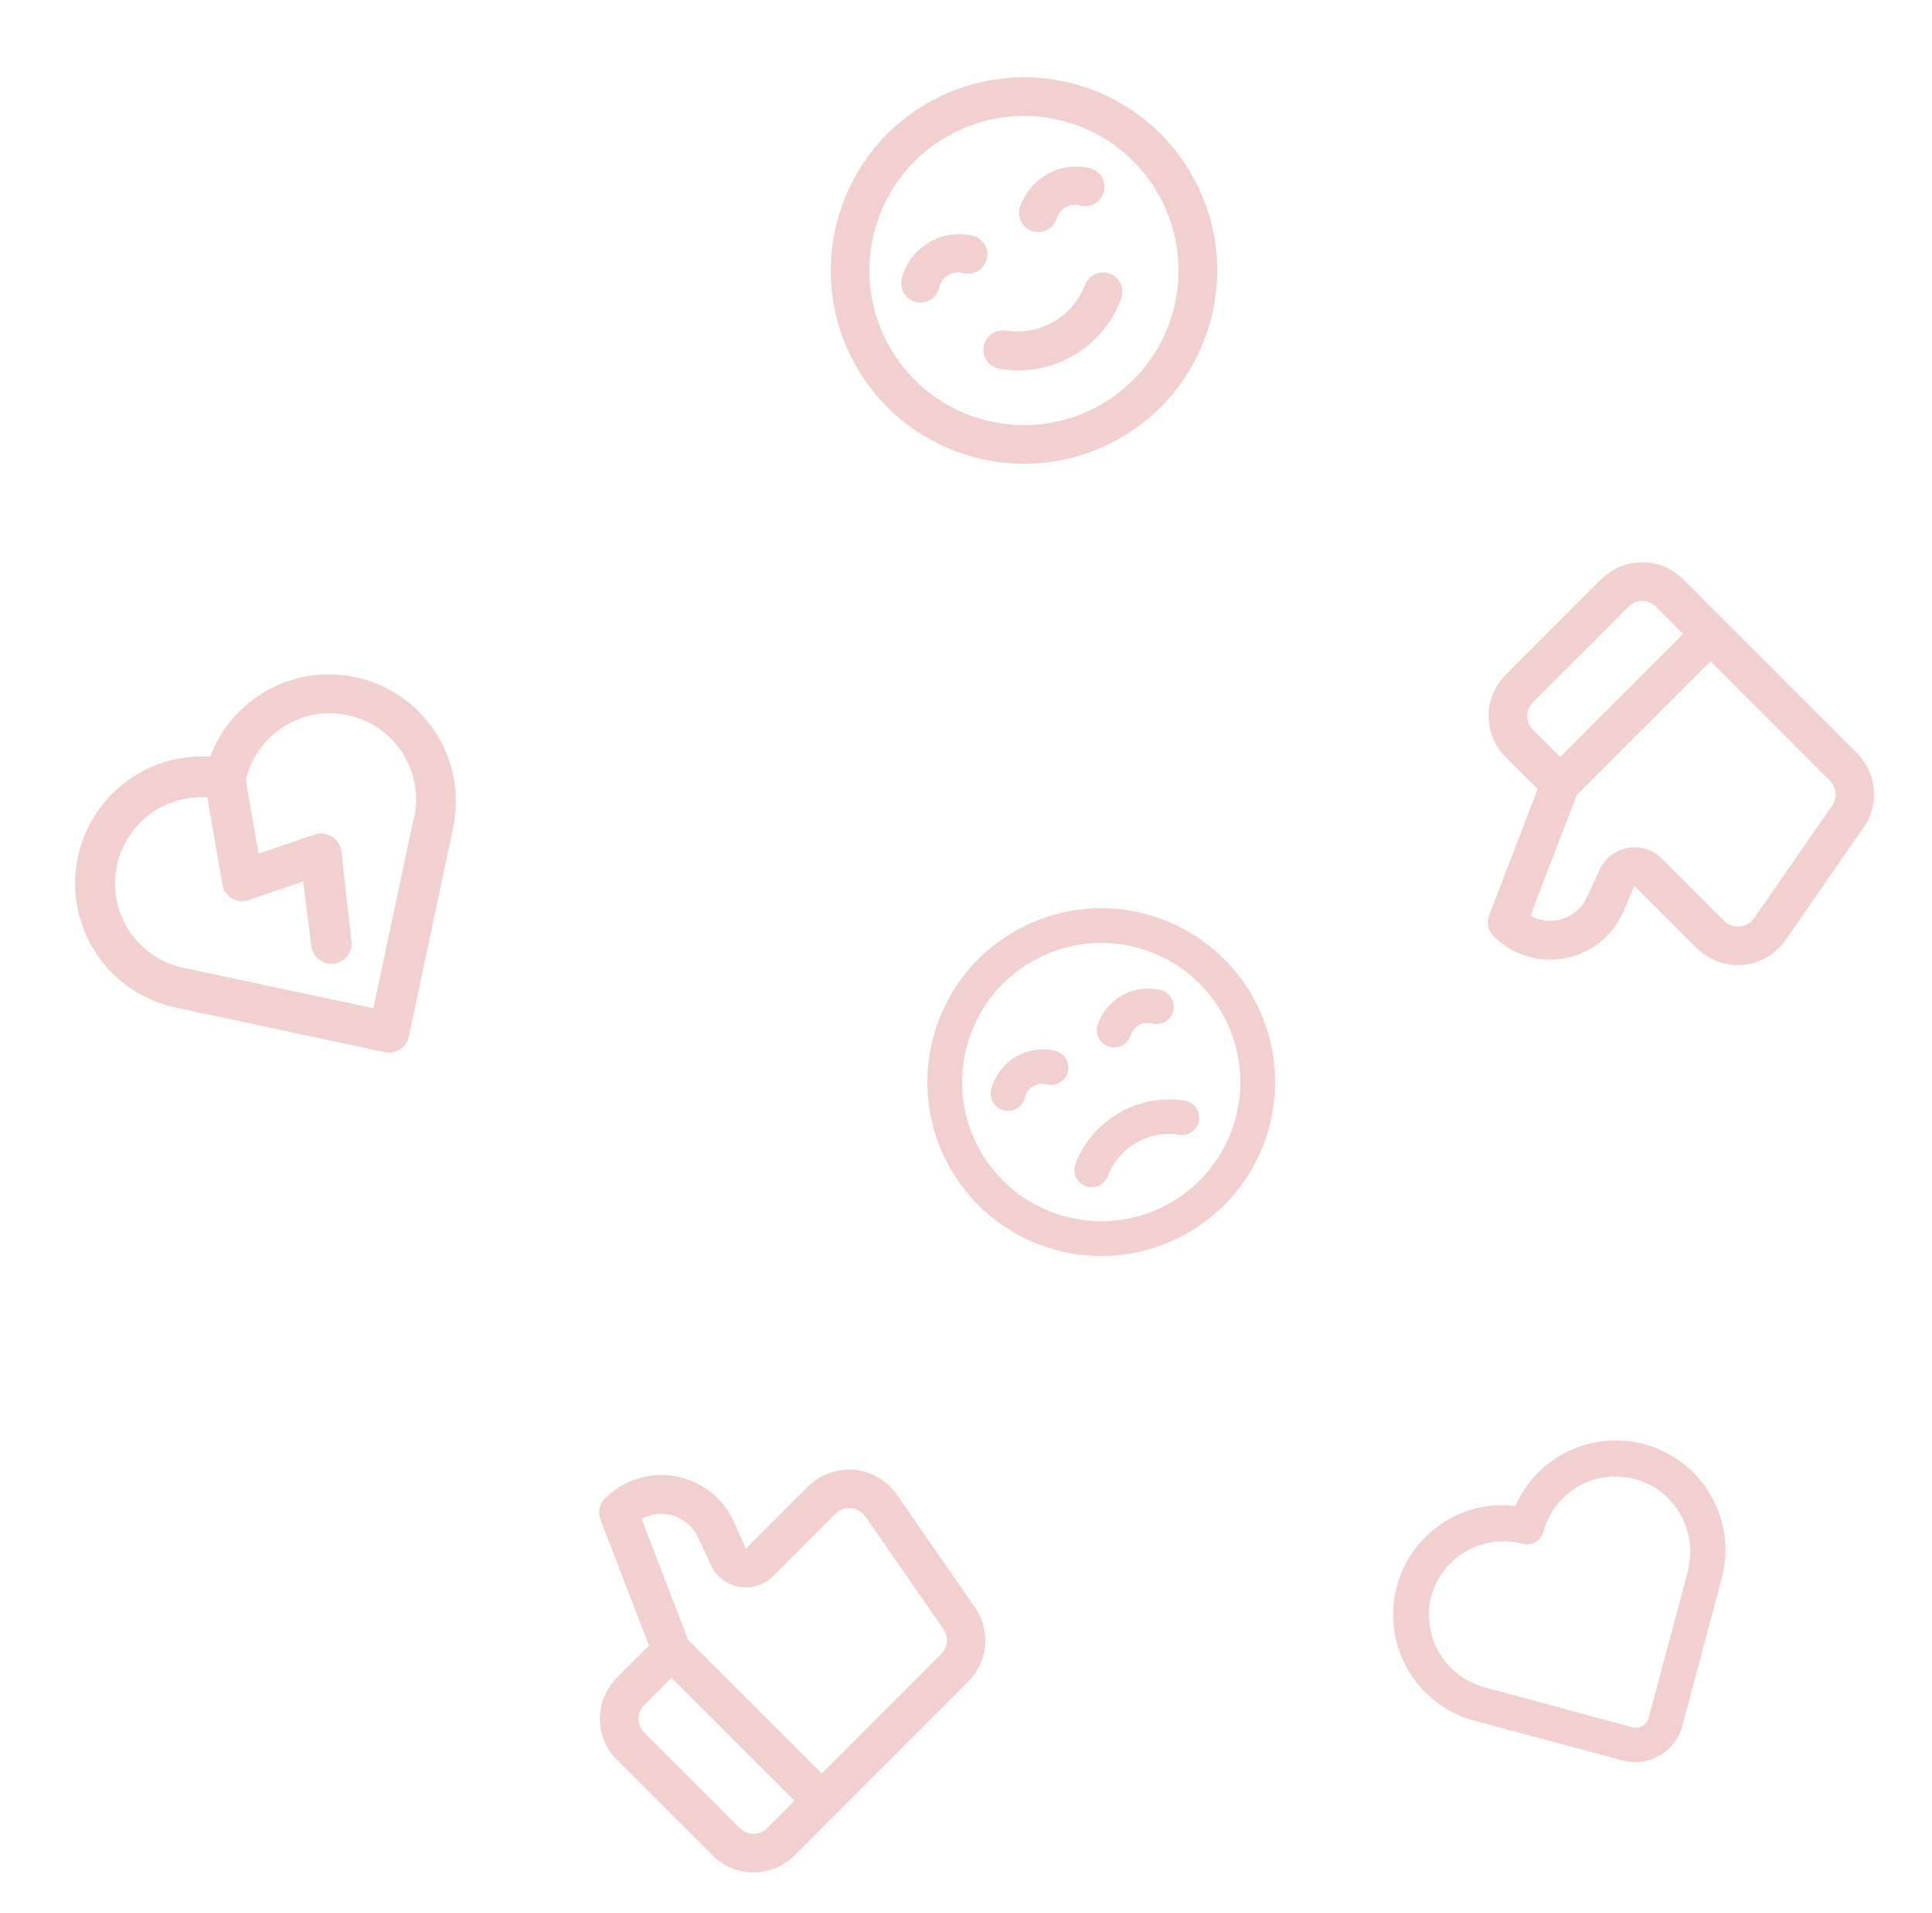 <svg xmlns="http://www.w3.org/2000/svg" width="100" height="99" viewBox="0 0 100 99"><g fill="#F3D0D0"><path d="M56.159 14.751c-.638 1.65-2.34 2.633-4.088 2.36-.545-.093-1.062.273-1.156.818-.093.545.273 1.062.818 1.156 2.705.47 5.359-1.062 6.304-3.64.124-.336.06-.712-.169-.987s-.587-.407-.94-.347c-.352.06-.645.305-.77.64zm-6.305-.62c.531.14 1.077-.175 1.22-.705.142-.532-.173-1.078-.704-1.221-1.593-.383-3.207.549-3.672 2.12-.125.354-.04.748.218 1.02.259.273.648.378 1.009.271.36-.107.63-.406.699-.775.068-.258.236-.478.467-.612.23-.133.506-.168.763-.098zm6.578-5.426c-1.593-.383-3.207.549-3.672 2.12-.096.513.22 1.014.724 1.149.505.135 1.028-.14 1.202-.633.068-.258.236-.478.467-.612.231-.133.506-.168.763-.098.532.14 1.077-.175 1.221-.705.14-.532-.174-1.078-.705-1.221zM48 5.34C43.217 8.1 41.578 14.217 44.34 19c2.761 4.783 8.877 6.422 13.66 3.66C62.783 19.9 64.422 13.783 61.66 9c-1.326-2.297-3.51-3.973-6.072-4.66-2.562-.686-5.291-.326-7.588 1zm9 15.588c-3.826 2.21-8.72.898-10.928-2.928-2.21-3.826-.898-8.72 2.928-10.928 3.826-2.21 8.72-.898 10.928 2.928 1.061 1.837 1.349 4.021.8 6.07-.55 2.05-1.89 3.797-3.728 4.858zM18.392 35.042c-3.18-.676-6.376 1.076-7.517 4.12-3.44-.219-6.464 2.258-6.927 5.673-.463 3.415 1.793 6.607 5.166 7.312l10.802 2.304c.273.059.559.007.793-.145.234-.153.398-.392.455-.665l2.29-10.806c.362-1.704.033-3.483-.917-4.945-.949-1.462-2.44-2.486-4.145-2.848zm3.012 7.35l-2.08 9.782-9.781-2.079c-2.308-.462-3.86-2.638-3.547-4.97.314-2.334 2.386-4.022 4.734-3.858l.78 4.49c.045.3.218.566.474.73.263.157.582.192.873.094l2.833-.965.42 3.338c.032.276.174.528.394.7.219.171.498.249.774.215.158-.02.31-.076.444-.164.336-.217.519-.607.47-1.005l-.524-4.656c-.042-.313-.222-.59-.491-.755-.272-.162-.601-.2-.902-.101l-2.892.99-.66-3.805c.554-2.402 2.951-3.9 5.353-3.346 2.402.555 3.9 2.952 3.346 5.354l-.018.011zM44.218 76.066c-.885-.08-1.76.236-2.39.863l-3.224 3.224-.615-1.407c-.565-1.233-1.698-2.11-3.033-2.347-1.336-.237-2.702.196-3.656 1.16-.278.278-.366.693-.227 1.06l2.518 6.548-1.662 1.661c-1.172 1.172-1.172 3.071 0 4.243l4.95 4.95c1.171 1.171 3.07 1.171 4.242 0l9.002-9.002c1.023-1.024 1.17-2.633.346-3.825l-4.051-5.848c-.507-.732-1.313-1.2-2.2-1.28zm-3.097 17.126l-1.414 1.415c-.39.39-1.024.39-1.414 0l-4.95-4.95c-.39-.39-.39-1.024 0-1.414l1.414-1.415 6.364 6.364zm3.663-14.722l4.052 5.848c.278.403.224.947-.127 1.287l-6.173 6.173-6.923-6.922-2.404-6.251c.517-.284 1.129-.338 1.688-.15.558.188 1.013.601 1.253 1.14l.637 1.386c.271.596.818 1.02 1.462 1.138.644.117 1.305-.09 1.77-.551l3.224-3.225c.21-.21.502-.317.799-.29.297.022.57.175.742.417zM90.218 49.934c-.885.08-1.76-.236-2.39-.863l-3.224-3.224-.615 1.407c-.565 1.233-1.698 2.11-3.033 2.347-1.336.237-2.702-.196-3.656-1.16-.278-.278-.366-.693-.227-1.06l2.518-6.548-1.662-1.661c-1.172-1.172-1.172-3.071 0-4.243l4.95-4.95c1.171-1.171 3.07-1.171 4.242 0l9.002 9.002c1.023 1.024 1.17 2.633.346 3.825l-4.051 5.848c-.507.732-1.313 1.2-2.2 1.28zm-3.097-17.126l-1.414-1.415c-.39-.39-1.024-.39-1.414 0l-4.95 4.95c-.39.39-.39 1.024 0 1.414l1.414 1.415 6.364-6.364zm3.663 14.722l4.052-5.848c.278-.403.224-.947-.127-1.287l-6.173-6.173-6.923 6.922-2.404 6.251c.517.284 1.129.338 1.688.15.558-.188 1.013-.601 1.253-1.14l.637-1.386c.271-.596.818-1.02 1.462-1.138.644-.117 1.305.09 1.77.551l3.224 3.225c.21.21.502.317.799.29.297-.022.57-.175.742-.417zM55.661 60.233c-.168.464.068.976.53 1.15.223.083.471.074.688-.026.218-.1.386-.283.469-.507.573-1.485 2.105-2.37 3.678-2.124.208.035.42-.003.603-.109.323-.19.494-.562.428-.931-.065-.37-.353-.66-.721-.729-2.426-.375-4.787.988-5.675 3.276zm-1.493-4.115c.479.126.97-.157 1.1-.635.126-.478-.157-.97-.635-1.099-1.434-.344-2.886.494-3.305 1.908-.112.319-.037.674.196.92.233.244.584.338.908.242.324-.095.568-.365.63-.697.06-.233.212-.43.42-.55.208-.12.455-.153.686-.09zM52.5 48.206c-4.305 2.485-5.78 7.99-3.294 12.294 2.485 4.305 7.99 5.78 12.294 3.294 4.305-2.485 5.78-7.99 3.294-12.294-1.193-2.067-3.159-3.576-5.465-4.193-2.305-.618-4.762-.295-6.829.899zm8.1 14.03c-3.444 1.988-7.847.808-9.835-2.636-1.989-3.444-.809-7.847 2.635-9.835 3.444-1.989 7.847-.809 9.835 2.635.955 1.654 1.214 3.619.72 5.463-.495 1.845-1.701 3.418-3.355 4.372zm-.511-11.002c-1.434-.344-2.886.494-3.305 1.908-.086.462.198.913.652 1.035.454.121.925-.127 1.082-.57.06-.233.212-.43.42-.55.208-.12.455-.153.686-.09.479.127.97-.156 1.1-.634.126-.478-.157-.97-.635-1.099zM85.119 74.74c-2.71-.73-5.547.625-6.683 3.19-2.957-.344-5.677 1.655-6.23 4.58-.554 2.924 1.247 5.78 4.124 6.54l7.68 2.064c1.33.345 2.69-.44 3.056-1.764l2.052-7.683c.798-3.016-.988-6.11-4-6.927zm2.27 6.484l-2.057 7.675c-.046.177-.162.329-.321.42-.159.092-.348.117-.525.068l-7.689-2.08c-2.032-.568-3.238-2.657-2.714-4.701.56-2.039 2.656-3.249 4.701-2.714.233.063.482.03.69-.09.21-.12.362-.32.423-.553.56-2.039 2.655-3.248 4.701-2.714 2.04.541 3.274 2.614 2.777 4.665l.014.024z"/></g></svg>